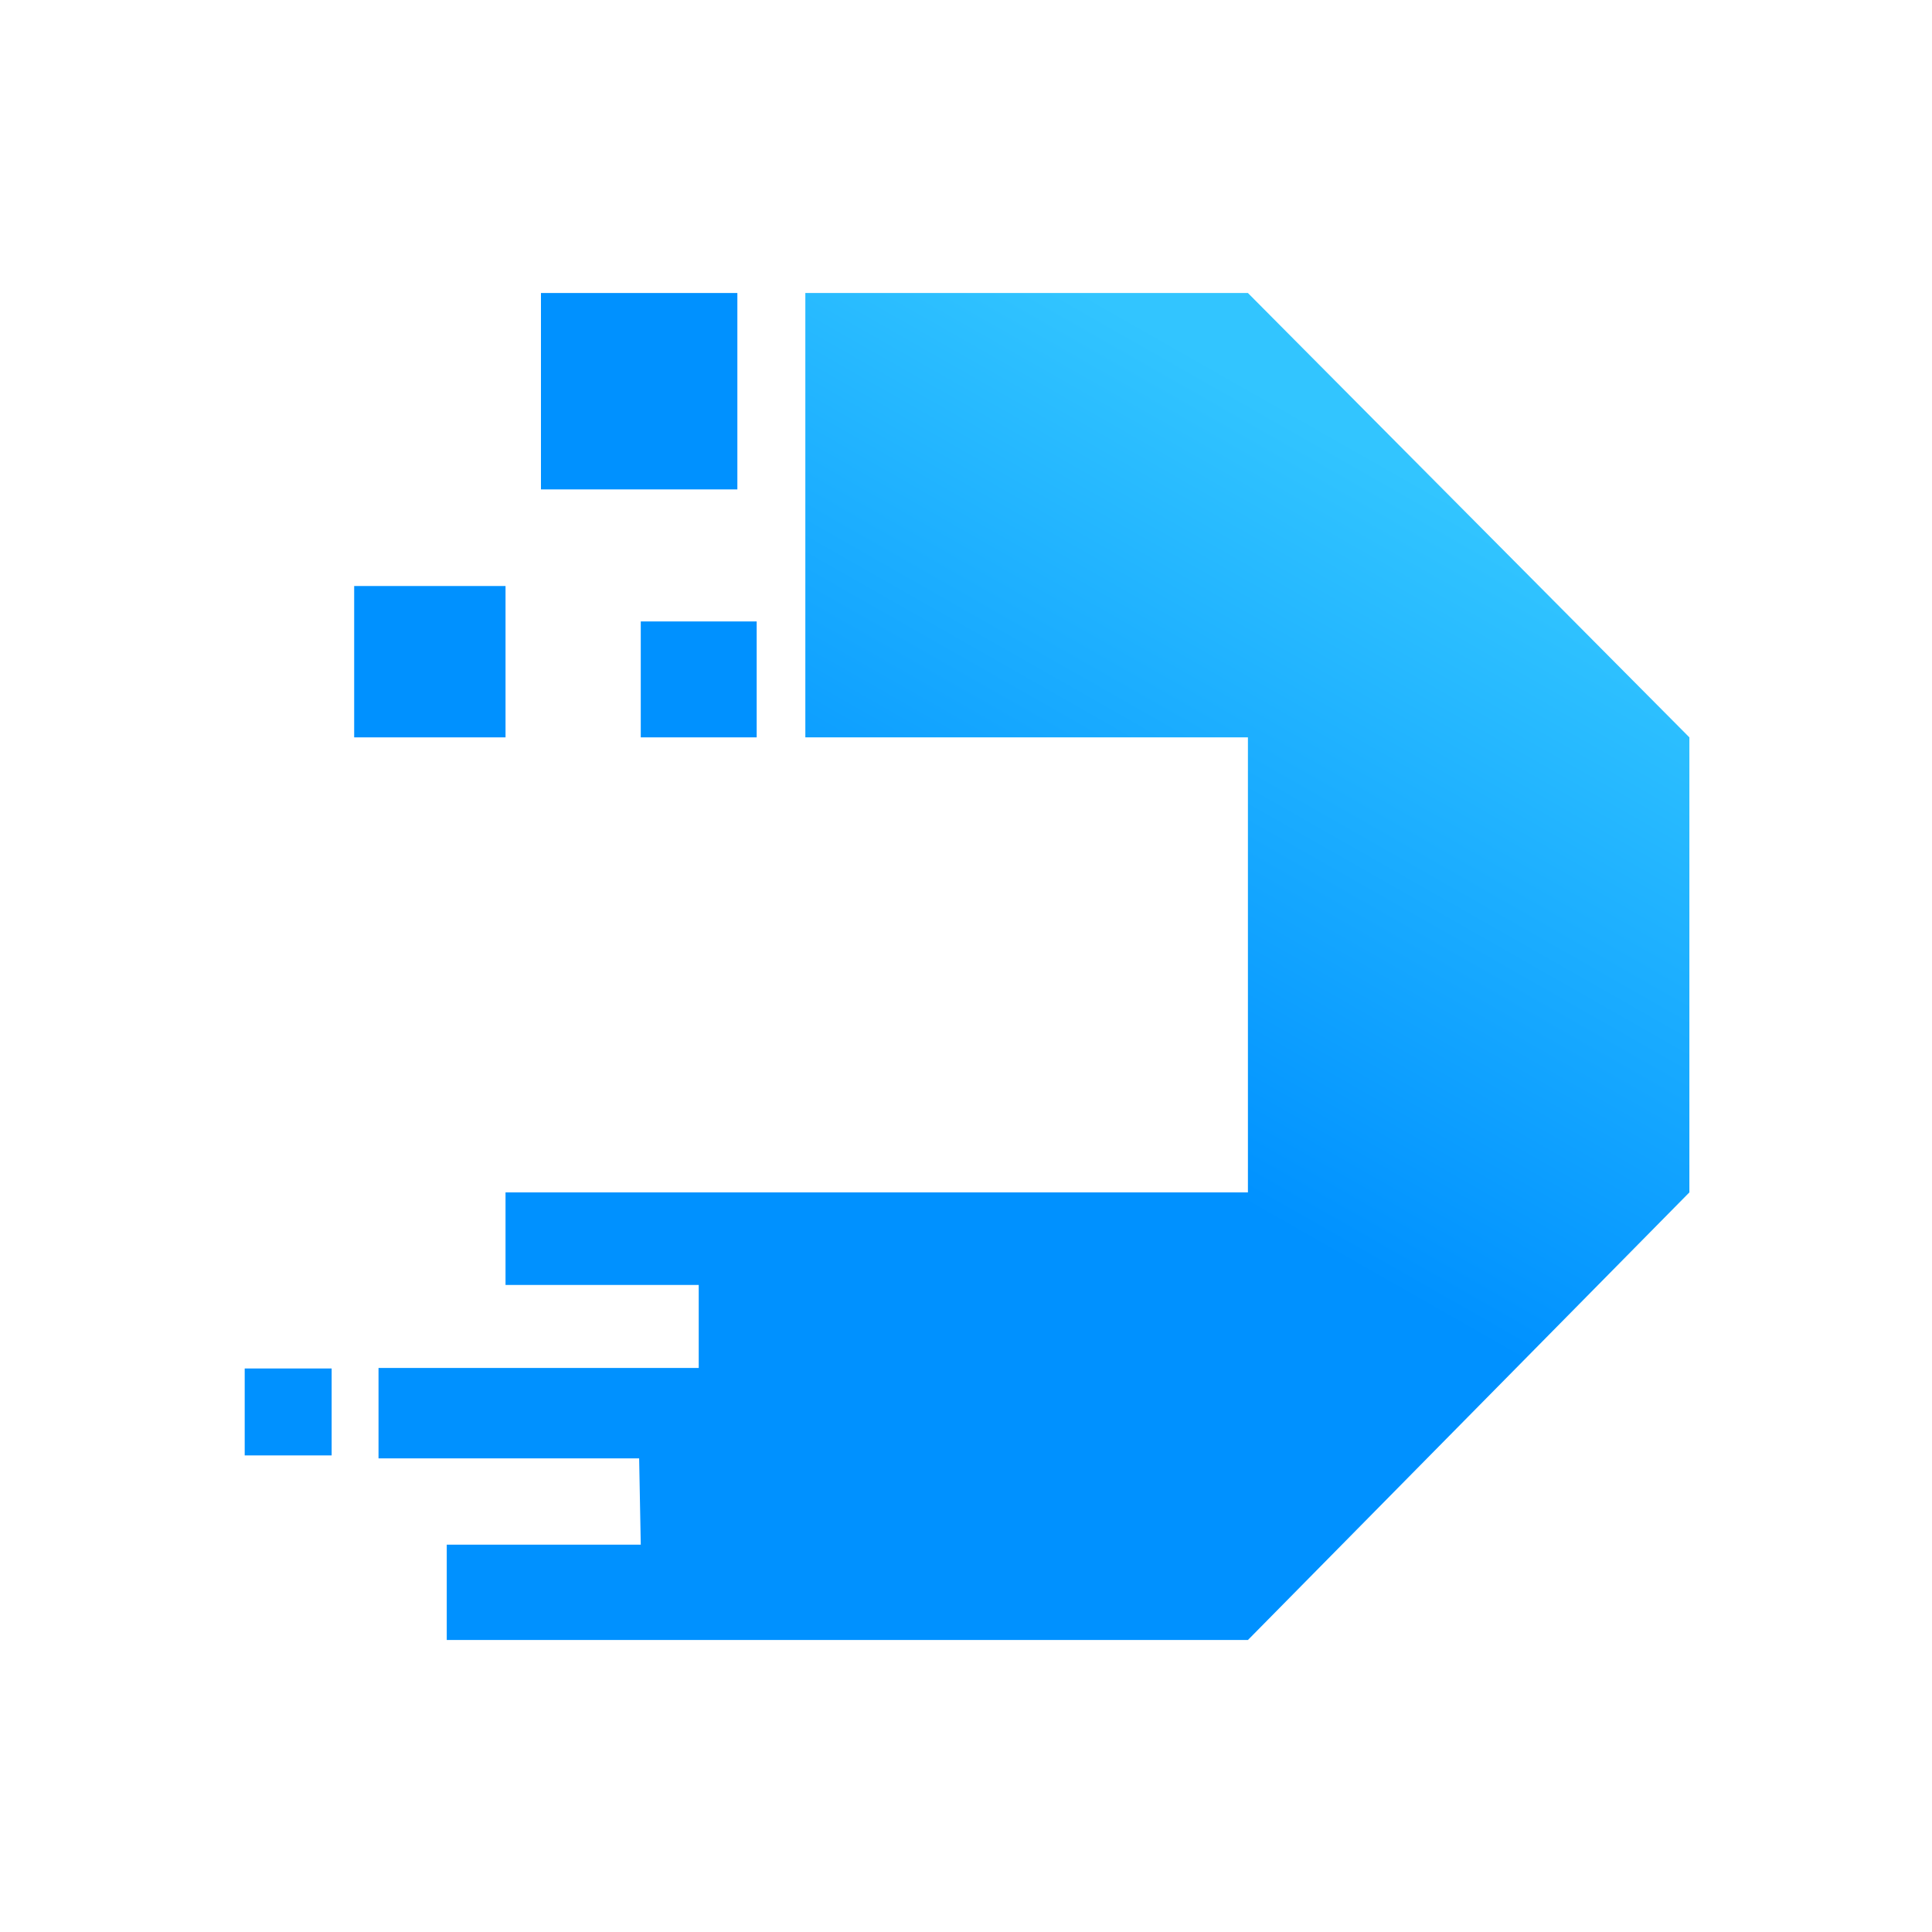 <?xml version="1.0" encoding="UTF-8"?>
<svg width="50px" height="50px" viewBox="0 0 50 50" version="1.1" xmlns="http://www.w3.org/2000/svg" xmlns:xlink="http://www.w3.org/1999/xlink">
    <title>KeyCloak-GuinsooLab</title>
    <defs>
        <linearGradient x1="84.421%" y1="16.141%" x2="58.133%" y2="63.517%" id="linearGradient-1">
            <stop stop-color="#32C5FF" offset="0%"></stop>
            <stop stop-color="#0091FF" offset="100%"></stop>
        </linearGradient>
    </defs>
    <g id="KeyCloak-GuinsooLab" stroke="none" stroke-width="1" fill="none" fill-rule="evenodd">
        <g id="Group" transform="translate(6.333, 7.583)">
            <rect id="Rectangle" fill="#0091FF" x="7.667" y="0" width="5.083" height="5.083"></rect>
            <rect id="Rectangle" fill="#0091FF" x="2.833" y="7.583" width="3.917" height="3.917"></rect>
            <rect id="Rectangle" fill="#0091FF" x="10.25" y="8.5" width="3" height="3"></rect>
            <rect id="Rectangle" fill="#0091FF" x="0" y="27.833" width="2.25" height="2.25"></rect>
            <polygon id="Path-22" fill="url(#linearGradient-1)" points="14.509 0 14.509 11.5 25.963 11.5 25.963 23.276 6.75 23.276 6.75 25.672 11.75 25.672 11.75 27.82 3.463 27.82 3.463 30.16 10.208 30.16 10.25 32.393 5.229 32.393 5.229 34.86 25.963 34.86 37.388 23.276 37.388 11.5 25.963 0"></polygon>
        </g>
    </g>
</svg>